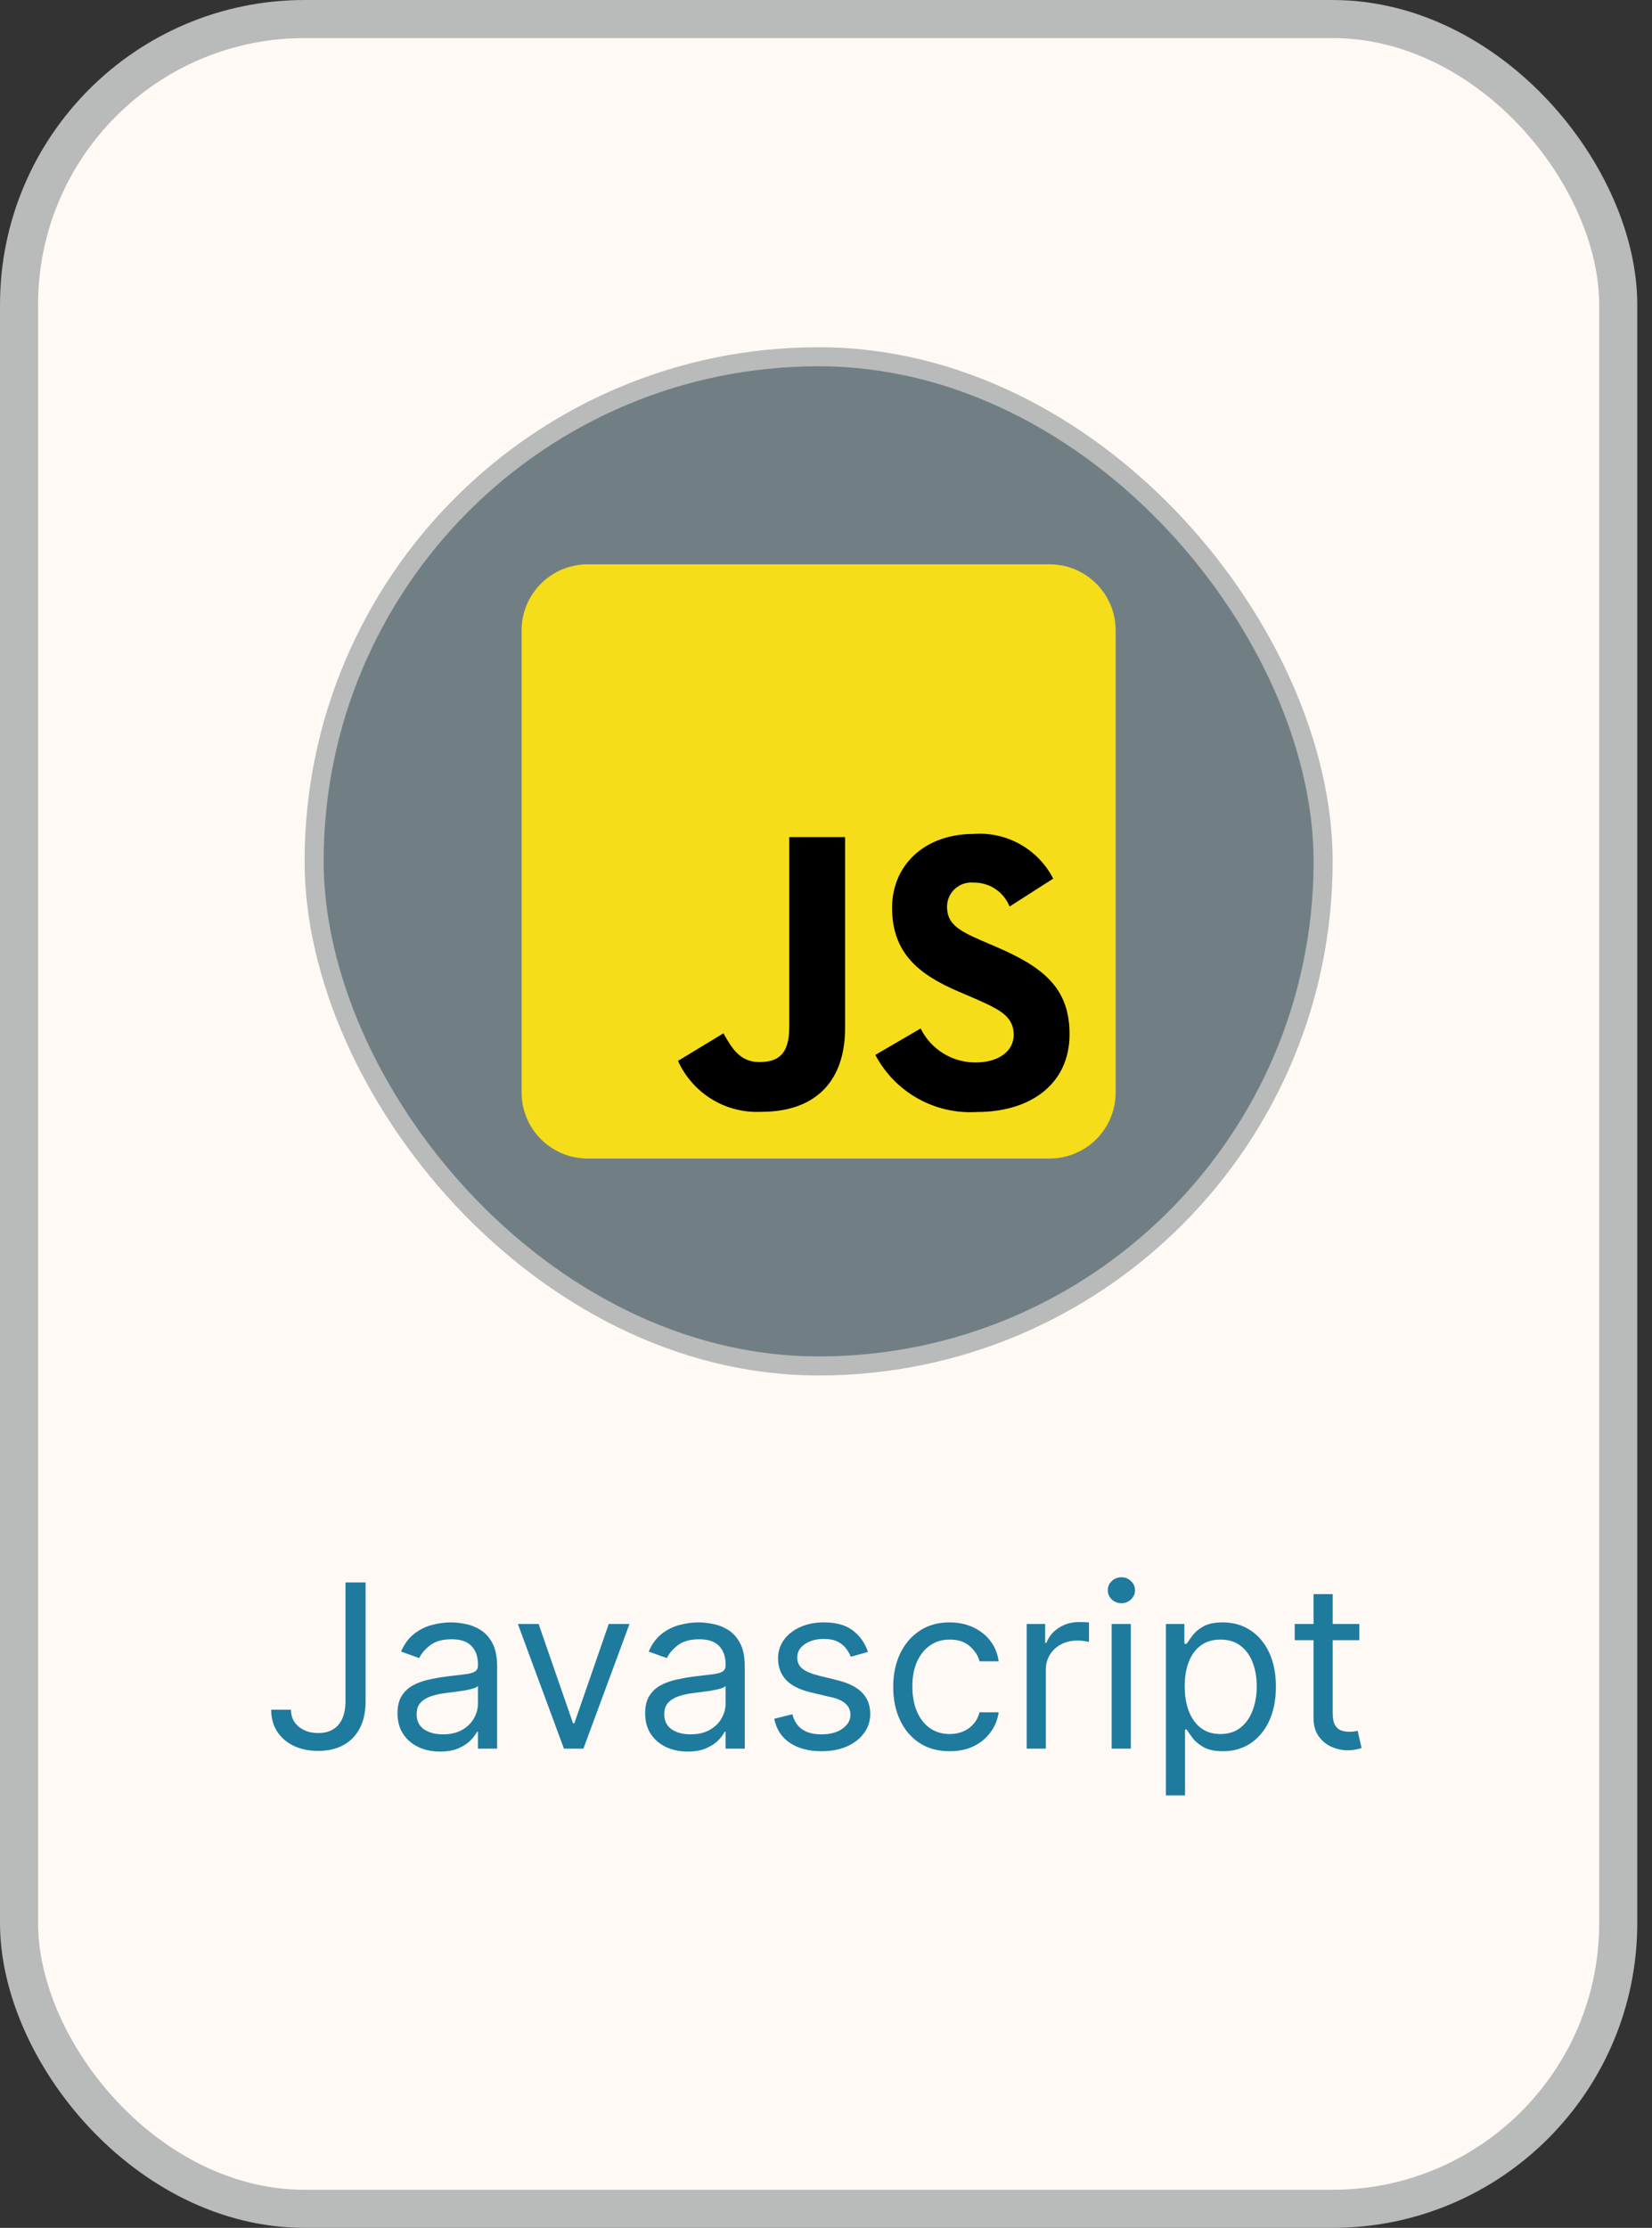 <svg width="89" height="120" viewBox="0 0 89 120" fill="none" xmlns="http://www.w3.org/2000/svg">
<rect x="0" y="0" width="89" height="120" fill="#333333" stroke="none"/>
<rect x="1.026" y="1.026" width="86.154" height="117.949" rx="15.385" fill="#FFF9F6"/>
<rect x="1.026" y="1.026" width="86.154" height="117.949" rx="15.385" stroke="#B9BABA" stroke-width="2.051"/>
<rect x="16.923" y="19.216" width="54.359" height="54.359" rx="27.18" fill="#717F85"/>
<rect x="16.923" y="19.216" width="54.359" height="54.359" rx="27.18" stroke="#B9BABA" stroke-width="1.026"/>
<g clip-path="url(#clip0_397_4983)">
<path d="M28.101 33.954C28.101 31.991 29.693 30.398 31.657 30.398H56.548C58.512 30.398 60.104 31.991 60.104 33.954V58.846C60.104 60.81 58.512 62.402 56.548 62.402H31.657C29.693 62.402 28.101 60.81 28.101 58.846V33.954Z" fill="#F5DE19"/>
<path d="M49.599 55.398C49.871 55.952 50.295 56.417 50.821 56.741C51.347 57.065 51.953 57.233 52.571 57.227C53.816 57.227 54.613 56.604 54.613 55.741C54.613 54.712 53.795 54.344 52.423 53.744L51.671 53.422C49.499 52.497 48.059 51.339 48.059 48.891C48.059 46.636 49.774 44.918 52.463 44.918C53.334 44.855 54.204 45.05 54.964 45.478C55.725 45.906 56.343 46.549 56.74 47.326L54.389 48.829C54.236 48.444 53.969 48.114 53.624 47.884C53.28 47.654 52.873 47.534 52.459 47.54C52.278 47.522 52.095 47.541 51.922 47.598C51.749 47.654 51.59 47.746 51.455 47.867C51.319 47.989 51.211 48.137 51.136 48.302C51.061 48.468 51.021 48.647 51.02 48.829C51.02 49.731 51.578 50.097 52.869 50.658L53.621 50.98C56.177 52.076 57.621 53.193 57.621 55.704C57.621 58.412 55.494 59.896 52.638 59.896C51.525 59.967 50.415 59.714 49.443 59.168C48.47 58.622 47.677 57.807 47.157 56.82L49.599 55.398ZM38.975 55.658C39.447 56.496 39.877 57.205 40.91 57.205C41.897 57.205 42.521 56.819 42.521 55.316V45.089H45.529V55.356C45.529 58.469 43.7 59.886 41.038 59.886C40.097 59.938 39.162 59.703 38.357 59.214C37.552 58.724 36.914 58.002 36.526 57.143L38.975 55.658Z" fill="black"/>
</g>
<path d="M18.613 85.237H19.697V91.635C19.697 92.206 19.592 92.691 19.382 93.091C19.172 93.49 18.877 93.793 18.495 94C18.113 94.206 17.663 94.31 17.145 94.31C16.655 94.31 16.219 94.221 15.838 94.043C15.456 93.863 15.156 93.606 14.937 93.274C14.719 92.942 14.61 92.547 14.61 92.09H15.676C15.676 92.343 15.739 92.564 15.864 92.754C15.992 92.94 16.167 93.086 16.388 93.191C16.61 93.296 16.862 93.348 17.145 93.348C17.456 93.348 17.721 93.283 17.94 93.152C18.159 93.02 18.325 92.828 18.438 92.575C18.555 92.318 18.613 92.005 18.613 91.635V85.237ZM23.705 94.345C23.279 94.345 22.893 94.265 22.547 94.105C22.2 93.941 21.924 93.707 21.721 93.401C21.517 93.092 21.415 92.719 21.415 92.282C21.415 91.897 21.49 91.585 21.642 91.347C21.793 91.105 21.996 90.915 22.249 90.778C22.503 90.641 22.783 90.54 23.089 90.472C23.397 90.403 23.708 90.347 24.02 90.306C24.427 90.254 24.758 90.215 25.012 90.188C25.268 90.159 25.454 90.111 25.571 90.044C25.691 89.977 25.75 89.861 25.75 89.695V89.659C25.75 89.228 25.632 88.893 25.396 88.654C25.163 88.415 24.809 88.296 24.334 88.296C23.842 88.296 23.456 88.404 23.176 88.619C22.896 88.835 22.7 89.065 22.586 89.31L21.607 88.96C21.782 88.552 22.015 88.235 22.306 88.007C22.601 87.777 22.921 87.617 23.268 87.527C23.617 87.433 23.961 87.387 24.299 87.387C24.515 87.387 24.762 87.413 25.042 87.466C25.325 87.515 25.597 87.618 25.86 87.776C26.125 87.933 26.345 88.171 26.52 88.488C26.694 88.806 26.782 89.231 26.782 89.764V94.188H25.75V93.278H25.698C25.628 93.424 25.511 93.58 25.348 93.746C25.185 93.912 24.968 94.053 24.697 94.17C24.426 94.287 24.095 94.345 23.705 94.345ZM23.862 93.418C24.27 93.418 24.614 93.338 24.894 93.178C25.176 93.018 25.389 92.811 25.532 92.557C25.677 92.304 25.75 92.037 25.75 91.757V90.813C25.707 90.866 25.61 90.914 25.462 90.958C25.316 90.998 25.147 91.035 24.955 91.067C24.765 91.096 24.58 91.122 24.4 91.145C24.222 91.166 24.078 91.183 23.967 91.198C23.699 91.233 23.448 91.29 23.215 91.368C22.985 91.444 22.799 91.559 22.656 91.714C22.516 91.865 22.446 92.072 22.446 92.334C22.446 92.693 22.579 92.964 22.844 93.147C23.112 93.328 23.451 93.418 23.862 93.418ZM33.913 87.474L31.431 94.188H30.382L27.899 87.474H29.018L30.872 92.824H30.942L32.795 87.474H33.913ZM37.046 94.345C36.621 94.345 36.235 94.265 35.888 94.105C35.541 93.941 35.266 93.707 35.062 93.401C34.858 93.092 34.756 92.719 34.756 92.282C34.756 91.897 34.832 91.585 34.983 91.347C35.135 91.105 35.337 90.915 35.591 90.778C35.844 90.641 36.124 90.54 36.43 90.472C36.739 90.403 37.049 90.347 37.361 90.306C37.769 90.254 38.099 90.215 38.353 90.188C38.609 90.159 38.796 90.111 38.912 90.044C39.032 89.977 39.092 89.861 39.092 89.695V89.659C39.092 89.228 38.974 88.893 38.738 88.654C38.505 88.415 38.151 88.296 37.675 88.296C37.183 88.296 36.797 88.404 36.517 88.619C36.238 88.835 36.041 89.065 35.927 89.31L34.948 88.96C35.123 88.552 35.356 88.235 35.648 88.007C35.942 87.777 36.262 87.617 36.609 87.527C36.959 87.433 37.303 87.387 37.641 87.387C37.856 87.387 38.104 87.413 38.384 87.466C38.666 87.515 38.939 87.618 39.201 87.776C39.466 87.933 39.686 88.171 39.861 88.488C40.036 88.806 40.123 89.231 40.123 89.764V94.188H39.092V93.278H39.039C38.969 93.424 38.853 93.58 38.69 93.746C38.526 93.912 38.309 94.053 38.038 94.17C37.767 94.287 37.437 94.345 37.046 94.345ZM37.203 93.418C37.611 93.418 37.955 93.338 38.235 93.178C38.518 93.018 38.73 92.811 38.873 92.557C39.019 92.304 39.092 92.037 39.092 91.757V90.813C39.048 90.866 38.952 90.914 38.803 90.958C38.657 90.998 38.489 91.035 38.296 91.067C38.107 91.096 37.922 91.122 37.741 91.145C37.563 91.166 37.419 91.183 37.308 91.198C37.04 91.233 36.79 91.29 36.557 91.368C36.327 91.444 36.14 91.559 35.997 91.714C35.857 91.865 35.787 92.072 35.787 92.334C35.787 92.693 35.92 92.964 36.185 93.147C36.453 93.328 36.793 93.418 37.203 93.418ZM46.761 88.978L45.834 89.24C45.776 89.085 45.69 88.936 45.577 88.79C45.466 88.641 45.314 88.519 45.122 88.423C44.93 88.326 44.684 88.278 44.383 88.278C43.972 88.278 43.63 88.373 43.356 88.562C43.085 88.749 42.95 88.987 42.95 89.275C42.95 89.531 43.043 89.734 43.23 89.882C43.416 90.031 43.707 90.155 44.104 90.254L45.1 90.499C45.7 90.644 46.148 90.867 46.442 91.167C46.736 91.465 46.883 91.848 46.883 92.317C46.883 92.701 46.773 93.045 46.551 93.348C46.333 93.651 46.027 93.89 45.633 94.065C45.24 94.24 44.782 94.327 44.261 94.327C43.576 94.327 43.01 94.179 42.561 93.882C42.112 93.584 41.828 93.15 41.709 92.579L42.688 92.334C42.781 92.696 42.957 92.967 43.216 93.147C43.479 93.328 43.821 93.418 44.243 93.418C44.724 93.418 45.106 93.316 45.389 93.112C45.674 92.905 45.817 92.658 45.817 92.369C45.817 92.136 45.735 91.941 45.572 91.784C45.409 91.623 45.158 91.504 44.82 91.425L43.702 91.163C43.087 91.017 42.635 90.791 42.347 90.486C42.061 90.177 41.918 89.791 41.918 89.327C41.918 88.949 42.025 88.614 42.237 88.322C42.453 88.031 42.746 87.802 43.116 87.636C43.489 87.47 43.911 87.387 44.383 87.387C45.048 87.387 45.569 87.532 45.948 87.824C46.33 88.115 46.601 88.5 46.761 88.978ZM51.163 94.327C50.534 94.327 49.992 94.179 49.537 93.882C49.083 93.584 48.733 93.175 48.489 92.653C48.244 92.132 48.121 91.536 48.121 90.866C48.121 90.184 48.247 89.582 48.497 89.061C48.751 88.536 49.103 88.127 49.555 87.833C50.009 87.535 50.54 87.387 51.146 87.387C51.618 87.387 52.043 87.474 52.422 87.649C52.801 87.824 53.111 88.069 53.353 88.383C53.595 88.698 53.745 89.065 53.803 89.485H52.772C52.693 89.179 52.518 88.908 52.247 88.672C51.979 88.433 51.618 88.313 51.163 88.313C50.761 88.313 50.409 88.418 50.106 88.628C49.806 88.835 49.571 89.128 49.402 89.507C49.236 89.882 49.153 90.324 49.153 90.831C49.153 91.35 49.234 91.801 49.398 92.186C49.564 92.57 49.797 92.869 50.097 93.082C50.4 93.294 50.755 93.401 51.163 93.401C51.431 93.401 51.675 93.354 51.893 93.261C52.112 93.168 52.297 93.034 52.448 92.859C52.6 92.684 52.708 92.474 52.772 92.23H53.803C53.745 92.626 53.601 92.983 53.37 93.3C53.143 93.615 52.842 93.865 52.466 94.052C52.093 94.236 51.659 94.327 51.163 94.327ZM55.311 94.188V87.474H56.307V88.488H56.377C56.5 88.156 56.721 87.886 57.042 87.68C57.362 87.473 57.724 87.369 58.126 87.369C58.202 87.369 58.296 87.371 58.41 87.374C58.523 87.377 58.609 87.381 58.668 87.387V88.436C58.633 88.427 58.553 88.414 58.427 88.396C58.305 88.376 58.175 88.366 58.038 88.366C57.712 88.366 57.421 88.434 57.164 88.571C56.911 88.705 56.71 88.892 56.561 89.131C56.415 89.367 56.343 89.636 56.343 89.939V94.188H55.311ZM59.89 94.188V87.474H60.922V94.188H59.89ZM60.415 86.355C60.214 86.355 60.04 86.287 59.895 86.15C59.752 86.013 59.681 85.848 59.681 85.656C59.681 85.464 59.752 85.299 59.895 85.162C60.04 85.025 60.214 84.957 60.415 84.957C60.616 84.957 60.788 85.025 60.931 85.162C61.076 85.299 61.149 85.464 61.149 85.656C61.149 85.848 61.076 86.013 60.931 86.15C60.788 86.287 60.616 86.355 60.415 86.355ZM62.811 96.705V87.474H63.807V88.541H63.93C64.006 88.424 64.111 88.275 64.245 88.095C64.382 87.911 64.577 87.748 64.83 87.605C65.087 87.46 65.433 87.387 65.871 87.387C66.436 87.387 66.934 87.528 67.365 87.811C67.796 88.093 68.133 88.494 68.375 89.013C68.617 89.531 68.738 90.143 68.738 90.848C68.738 91.559 68.617 92.176 68.375 92.697C68.133 93.216 67.798 93.618 67.37 93.903C66.941 94.186 66.447 94.327 65.888 94.327C65.457 94.327 65.111 94.256 64.852 94.113C64.593 93.968 64.393 93.803 64.253 93.619C64.114 93.433 64.006 93.278 63.93 93.156H63.843V96.705H62.811ZM63.825 90.831C63.825 91.338 63.899 91.785 64.048 92.173C64.197 92.557 64.414 92.859 64.699 93.077C64.985 93.293 65.334 93.401 65.748 93.401C66.179 93.401 66.539 93.287 66.828 93.06C67.119 92.83 67.338 92.521 67.483 92.133C67.632 91.743 67.706 91.309 67.706 90.831C67.706 90.359 67.633 89.933 67.488 89.555C67.345 89.173 67.128 88.871 66.836 88.65C66.548 88.426 66.185 88.313 65.748 88.313C65.329 88.313 64.976 88.42 64.69 88.632C64.405 88.842 64.189 89.136 64.043 89.515C63.898 89.891 63.825 90.33 63.825 90.831ZM73.231 87.474V88.348H69.752V87.474H73.231ZM70.766 85.866H71.797V92.264C71.797 92.556 71.839 92.774 71.924 92.92C72.011 93.063 72.122 93.159 72.256 93.209C72.393 93.255 72.537 93.278 72.689 93.278C72.802 93.278 72.895 93.273 72.968 93.261C73.041 93.246 73.1 93.235 73.143 93.226L73.353 94.153C73.283 94.179 73.185 94.205 73.06 94.231C72.935 94.26 72.776 94.275 72.584 94.275C72.292 94.275 72.007 94.212 71.727 94.087C71.45 93.962 71.22 93.771 71.037 93.514C70.856 93.258 70.766 92.935 70.766 92.544V85.866Z" fill="#1E7B9D"/>
<defs>
<clipPath id="clip0_397_4983">
<rect width="32.004" height="32.004" fill="white" transform="translate(28.101 30.391)"/>
</clipPath>
</defs>
</svg>
